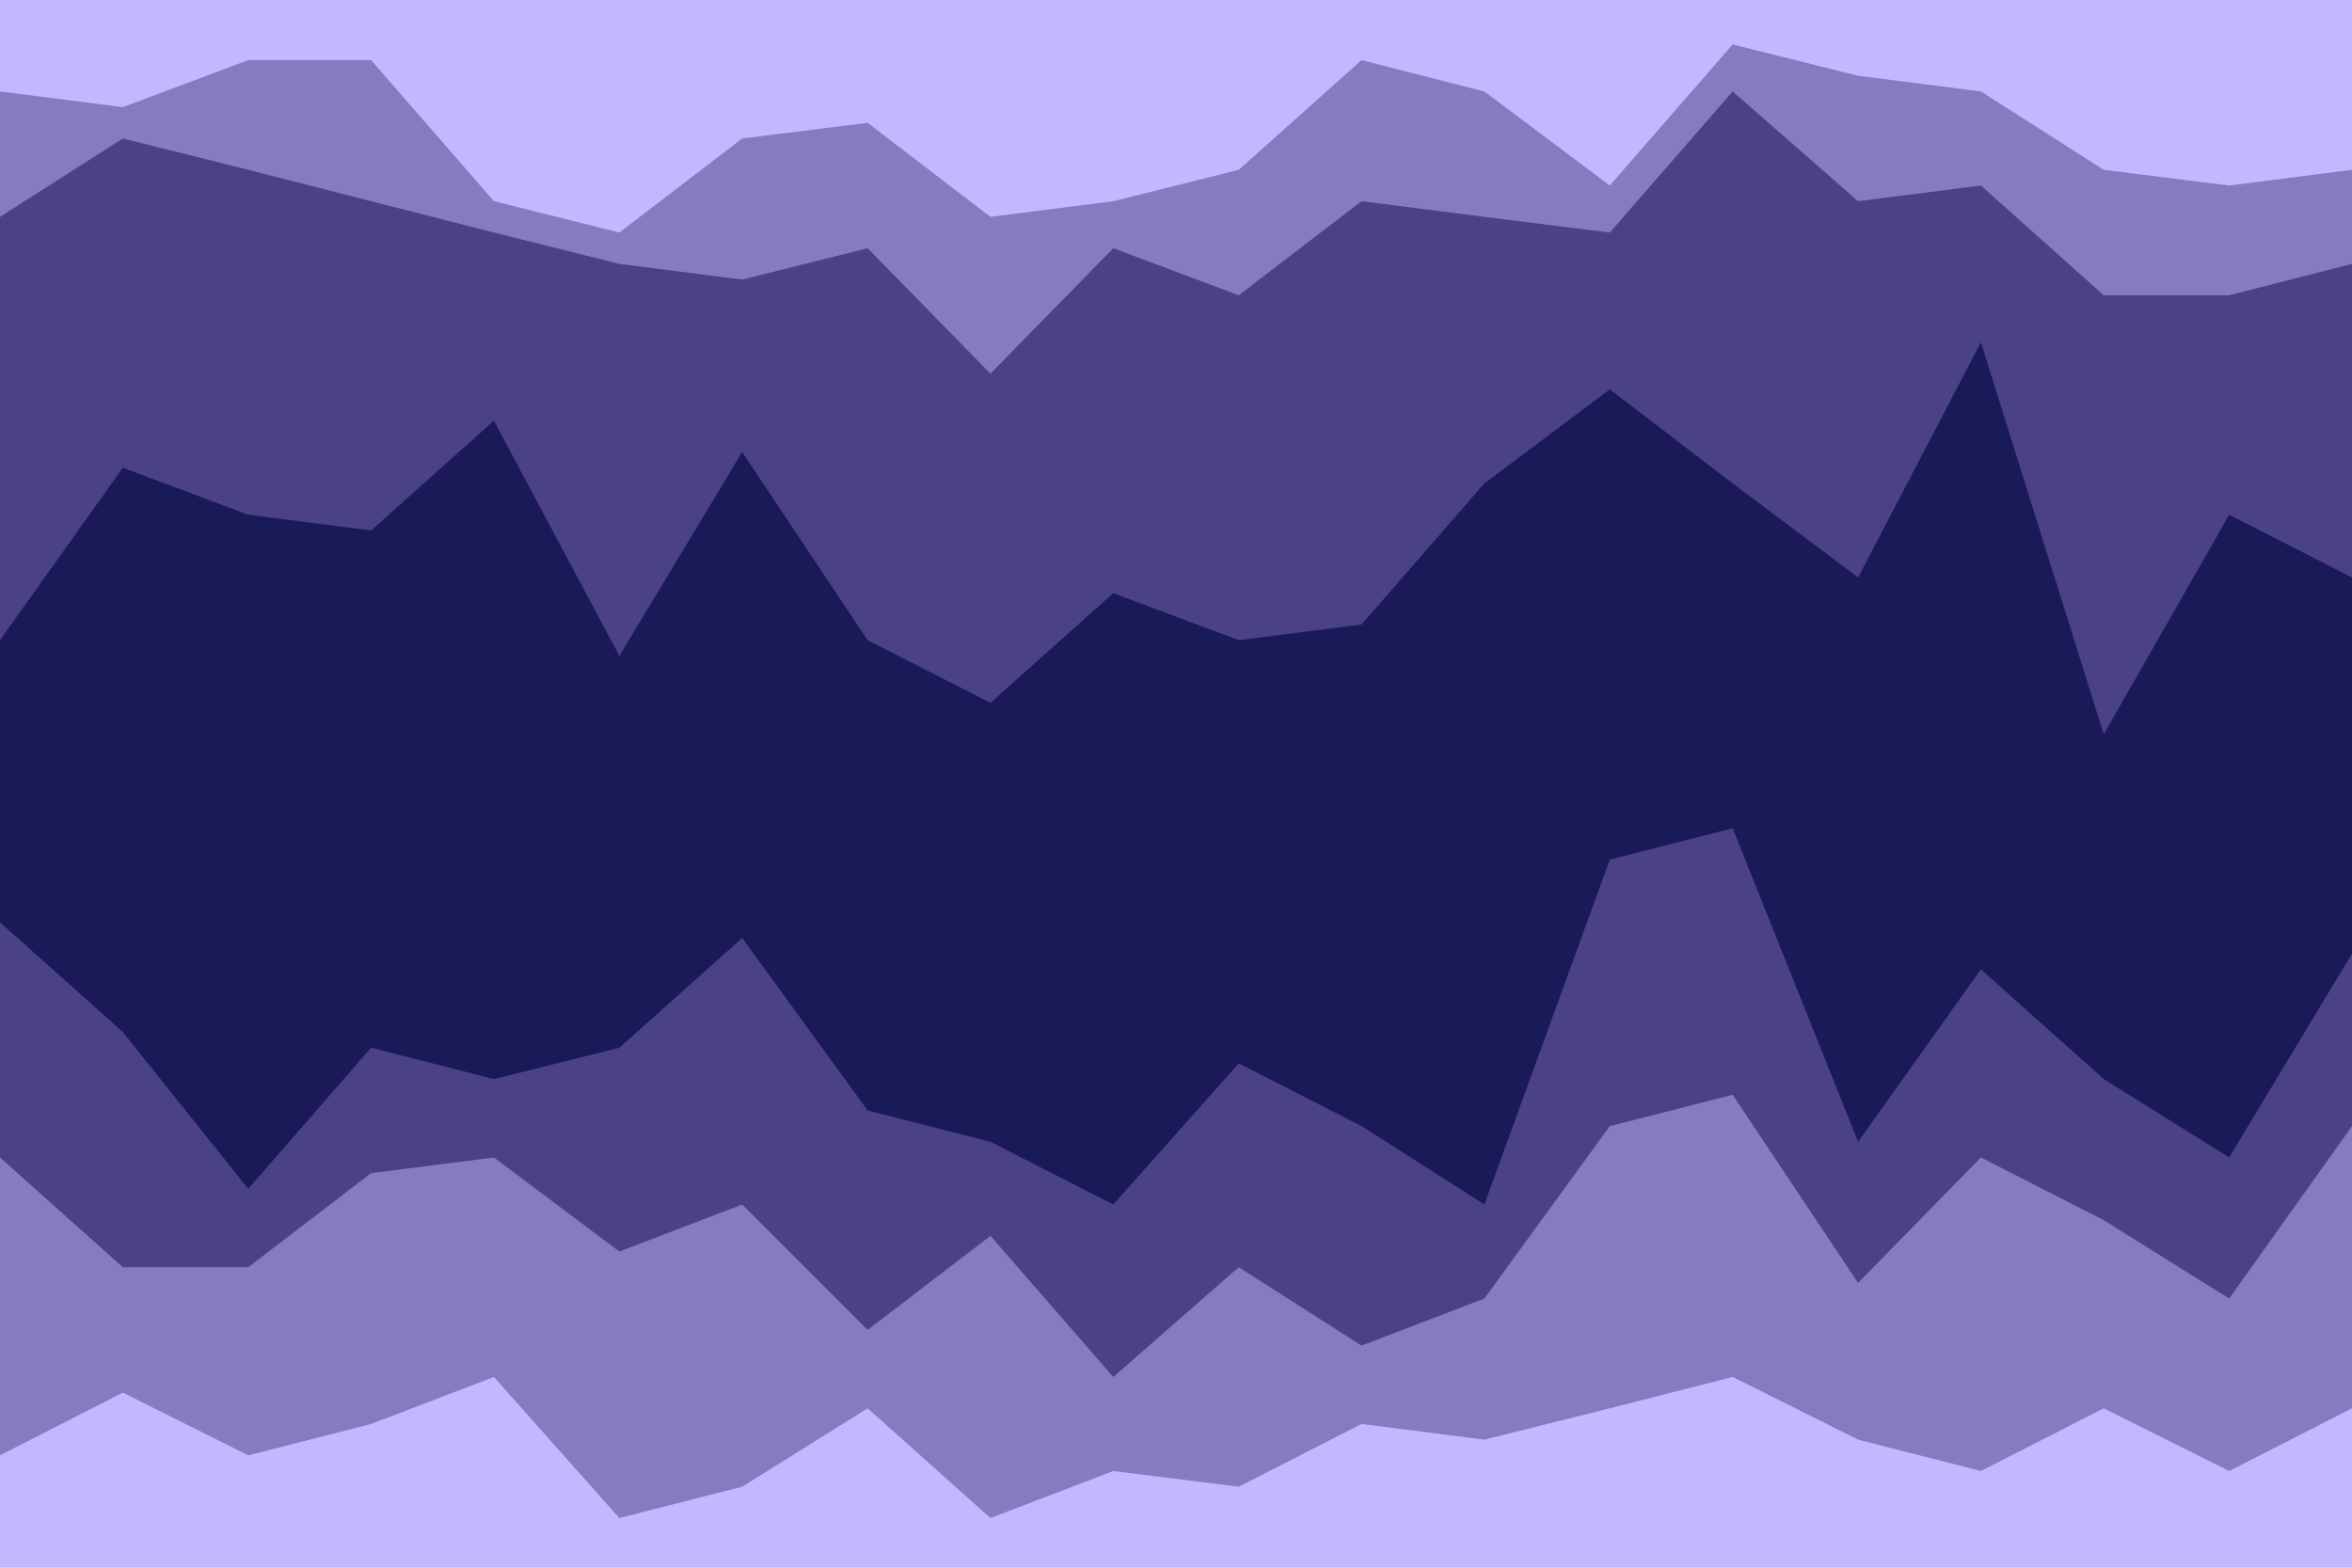 <svg id="visual" viewBox="0 0 900 600" width="900" height="600" xmlns="http://www.w3.org/2000/svg" xmlns:xlink="http://www.w3.org/1999/xlink" version="1.1"><path d="M0 37L47 43L95 25L142 25L189 79L237 91L284 55L332 49L379 85L426 79L474 67L521 25L568 37L616 73L663 19L711 31L758 37L805 67L853 73L900 67L900 0L853 0L805 0L758 0L711 0L663 0L616 0L568 0L521 0L474 0L426 0L379 0L332 0L284 0L237 0L189 0L142 0L95 0L47 0L0 0Z" fill="#c5b7ff"></path><path d="M0 85L47 55L95 67L142 79L189 91L237 103L284 109L332 97L379 145L426 97L474 115L521 79L568 85L616 91L663 37L711 79L758 73L805 115L853 115L900 103L900 65L853 71L805 65L758 35L711 29L663 17L616 71L568 35L521 23L474 65L426 77L379 83L332 47L284 53L237 89L189 77L142 23L95 23L47 41L0 35Z" fill="#877ac1"></path><path d="M0 247L47 181L95 199L142 205L189 163L237 253L284 175L332 247L379 271L426 229L474 247L521 241L568 187L616 151L663 187L711 223L758 133L805 283L853 199L900 223L900 101L853 113L805 113L758 71L711 77L663 35L616 89L568 83L521 77L474 113L426 95L379 143L332 95L284 107L237 101L189 89L142 77L95 65L47 53L0 83Z" fill="#4b4286"></path><path d="M0 307L47 241L95 265L142 253L189 199L237 307L284 223L332 301L379 295L426 259L474 289L521 307L568 247L616 193L663 247L711 271L758 187L805 331L853 229L900 241L900 221L853 197L805 281L758 131L711 221L663 185L616 149L568 185L521 239L474 245L426 227L379 269L332 245L284 173L237 251L189 161L142 203L95 197L47 179L0 245Z" fill="#1b1a59"></path><path d="M0 355L47 397L95 457L142 403L189 415L237 403L284 361L332 427L379 439L426 463L474 409L521 433L568 463L616 331L663 319L711 439L758 373L805 415L853 445L900 367L900 239L853 227L805 329L758 185L711 269L663 245L616 191L568 245L521 305L474 287L426 257L379 293L332 299L284 221L237 305L189 197L142 251L95 263L47 239L0 305Z" fill="#1b1a59"></path><path d="M0 445L47 487L95 487L142 451L189 445L237 481L284 463L332 511L379 475L426 529L474 487L521 517L568 499L616 433L663 421L711 493L758 445L805 469L853 499L900 433L900 365L853 443L805 413L758 371L711 437L663 317L616 329L568 461L521 431L474 407L426 461L379 437L332 425L284 359L237 401L189 413L142 401L95 455L47 395L0 353Z" fill="#4b4286"></path><path d="M0 559L47 535L95 559L142 547L189 529L237 583L284 571L332 541L379 583L426 565L474 571L521 547L568 553L616 541L663 529L711 553L758 565L805 541L853 565L900 541L900 431L853 497L805 467L758 443L711 491L663 419L616 431L568 497L521 515L474 485L426 527L379 473L332 509L284 461L237 479L189 443L142 449L95 485L47 485L0 443Z" fill="#877ac1"></path><path d="M0 601L47 601L95 601L142 601L189 601L237 601L284 601L332 601L379 601L426 601L474 601L521 601L568 601L616 601L663 601L711 601L758 601L805 601L853 601L900 601L900 539L853 563L805 539L758 563L711 551L663 527L616 539L568 551L521 545L474 569L426 563L379 581L332 539L284 569L237 581L189 527L142 545L95 557L47 533L0 557Z" fill="#c5b7ff"></path></svg>